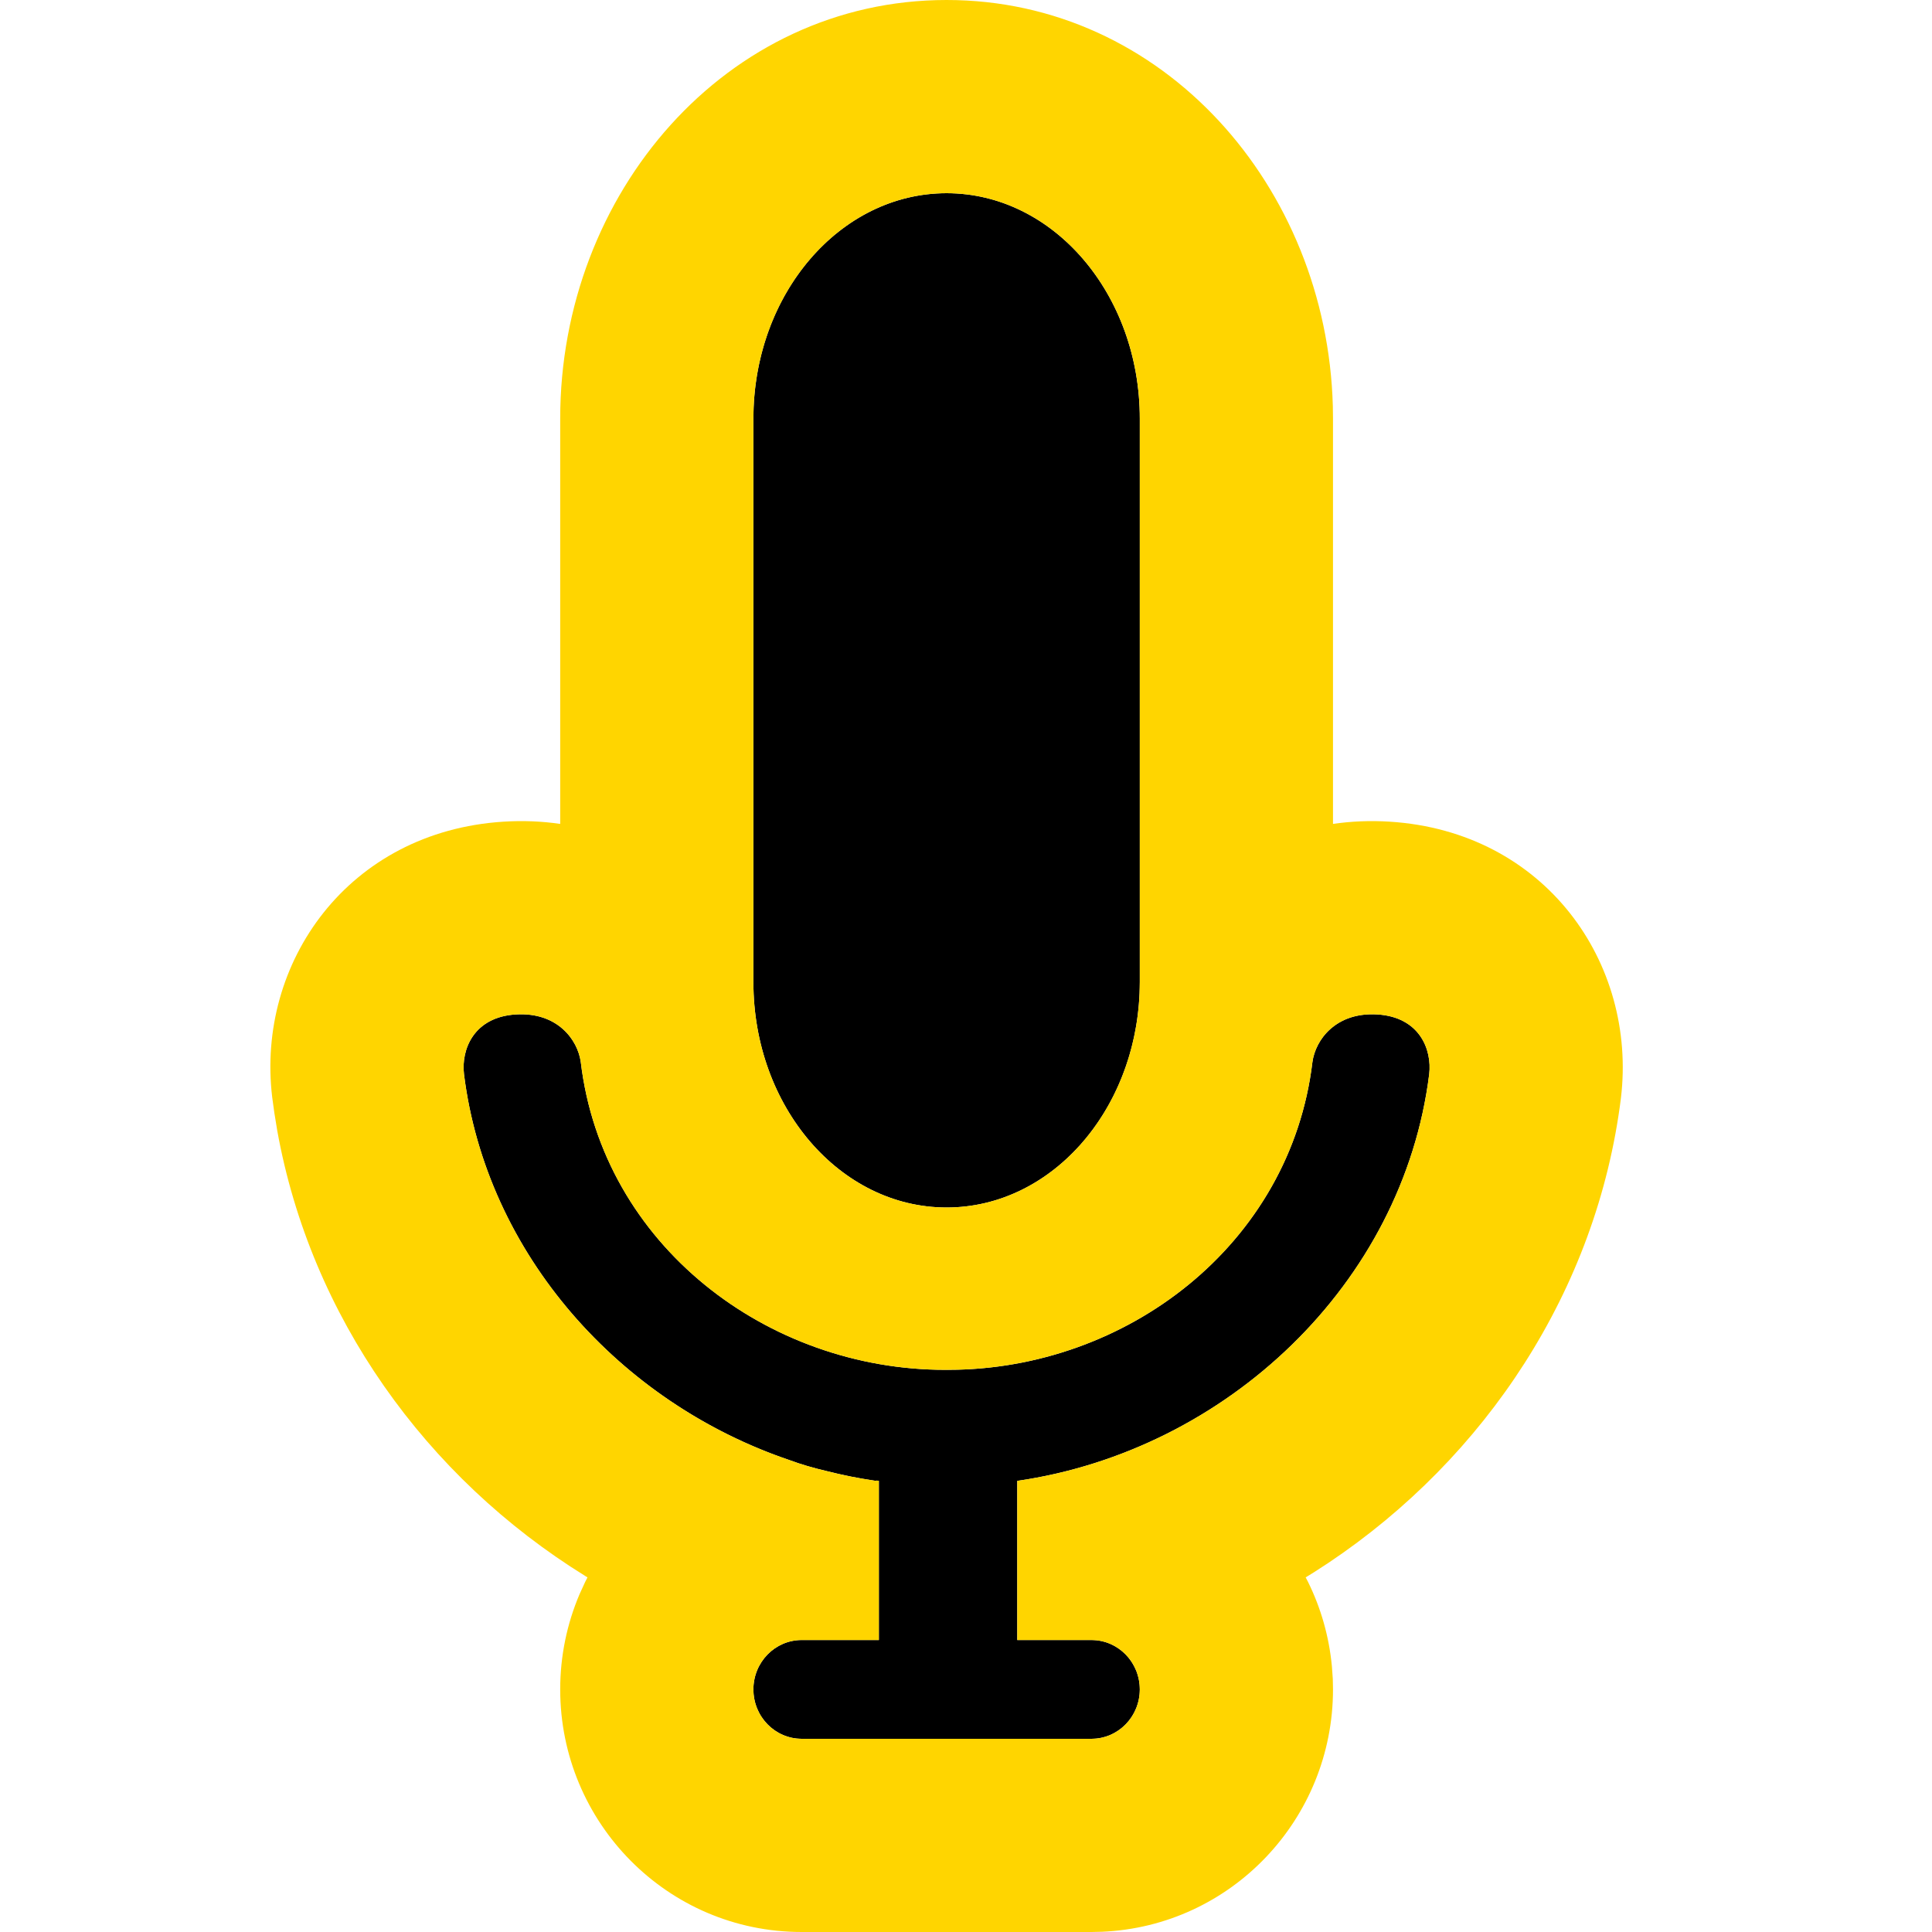 <?xml version="1.0" encoding="UTF-8"?>
<svg width="48px" height="48px" viewBox="0 0 48 48" version="1.1" xmlns="http://www.w3.org/2000/svg" xmlns:xlink="http://www.w3.org/1999/xlink">
    <title>speaker</title>
    <g id="Page-1" stroke="none" stroke-width="1" fill="none" fill-rule="evenodd">
        <g id="twitter-领取" transform="translate(-38, -326)">
            <g id="speaker" transform="translate(38, 326)">
                <path d="M34.224,25.204 C35.264,25.269 35.582,26.071 35.508,26.69 C34.856,31.896 30.474,36.038 25.274,36.792 L25.274,40.746 L27.118,40.746 C27.781,40.746 28.318,41.295 28.318,41.973 C28.318,42.651 27.781,43.2 27.118,43.2 L19.918,43.2 C19.255,43.2 18.718,42.651 18.718,41.973 C18.718,41.295 19.255,40.746 19.918,40.746 L21.835,40.746 L21.835,36.792 L21.781,36.784 L21.762,36.792 C21.357,36.733 20.957,36.654 20.564,36.555 C20.195,36.469 19.884,36.376 19.626,36.28 C15.404,34.853 12.088,31.165 11.528,26.69 C11.454,26.071 11.772,25.269 12.812,25.204 C13.852,25.139 14.354,25.837 14.429,26.385 C14.974,30.934 19.064,34.033 23.481,34.033 L23.555,34.033 C27.972,34.033 32.062,30.934 32.607,26.385 C32.682,25.837 33.184,25.139 34.224,25.204 Z M23.518,4.8 C26.169,4.8 28.318,7.307 28.318,10.4 L28.318,24.4 C28.318,27.493 26.169,30 23.518,30 C20.867,30 18.718,27.493 18.718,24.4 L18.718,10.4 C18.718,7.307 20.867,4.8 23.518,4.8 Z" id="Shape" fill="#000000"></path>
                <path d="M23.518,0 C28.897,0 32.965,4.63 33.114,10.09 L33.118,10.4 L33.118,20.47 C33.57,20.404 34.04,20.383 34.524,20.414 C38.387,20.656 40.676,23.921 40.271,27.286 C39.673,32.06 36.907,36.215 33.01,38.825 L32.641,39.065 L32.439,39.19 L32.497,39.301 C32.814,39.943 33.019,40.649 33.09,41.393 L33.113,41.713 L33.118,41.973 C33.118,45.191 30.594,47.856 27.38,47.994 L27.118,48 L19.918,48 C16.58,48 13.918,45.278 13.918,41.973 C13.918,41.136 14.089,40.336 14.398,39.609 L14.539,39.301 L14.596,39.19 L14.54,39.155 C10.578,36.703 7.719,32.708 6.888,28.089 L6.817,27.654 L6.763,27.263 C6.36,23.921 8.649,20.656 12.512,20.414 C12.997,20.383 13.467,20.404 13.918,20.47 L13.918,10.4 C13.918,4.806 18.038,0 23.518,0 Z M12.812,25.204 C11.772,25.269 11.454,26.071 11.528,26.69 C12.073,31.044 15.227,34.653 19.286,36.159 L19.626,36.28 C19.884,36.376 20.195,36.469 20.564,36.555 C20.826,36.621 21.091,36.678 21.359,36.726 L21.762,36.792 L21.781,36.784 L21.835,36.792 L21.835,40.746 L19.918,40.746 C19.255,40.746 18.718,41.295 18.718,41.973 C18.718,42.605 19.186,43.126 19.787,43.193 L19.918,43.2 L27.118,43.2 L27.249,43.193 C27.85,43.126 28.318,42.605 28.318,41.973 C28.318,41.341 27.85,40.82 27.249,40.753 L27.118,40.746 L25.274,40.746 L25.274,36.792 C30.474,36.038 34.856,31.896 35.508,26.69 C35.582,26.071 35.264,25.269 34.224,25.204 C33.771,25.176 33.42,25.292 33.162,25.478 L33.058,25.562 C32.79,25.797 32.645,26.11 32.607,26.385 C32.074,30.833 28.152,33.894 23.849,34.028 L23.481,34.033 C19.064,34.033 14.974,30.934 14.429,26.385 C14.391,26.11 14.246,25.797 13.979,25.562 C13.714,25.328 13.33,25.172 12.812,25.204 Z M23.518,4.8 C20.945,4.8 18.845,7.162 18.724,10.129 L18.718,10.4 L18.718,24.4 C18.718,27.493 20.867,30 23.518,30 C26.091,30 28.191,27.638 28.312,24.671 L28.318,24.4 L28.318,10.4 C28.318,7.307 26.169,4.8 23.518,4.8 Z" id="Shape备份" fill="#FFD500" fill-rule="nonzero"></path>
            </g>
        </g>
    </g>
</svg>